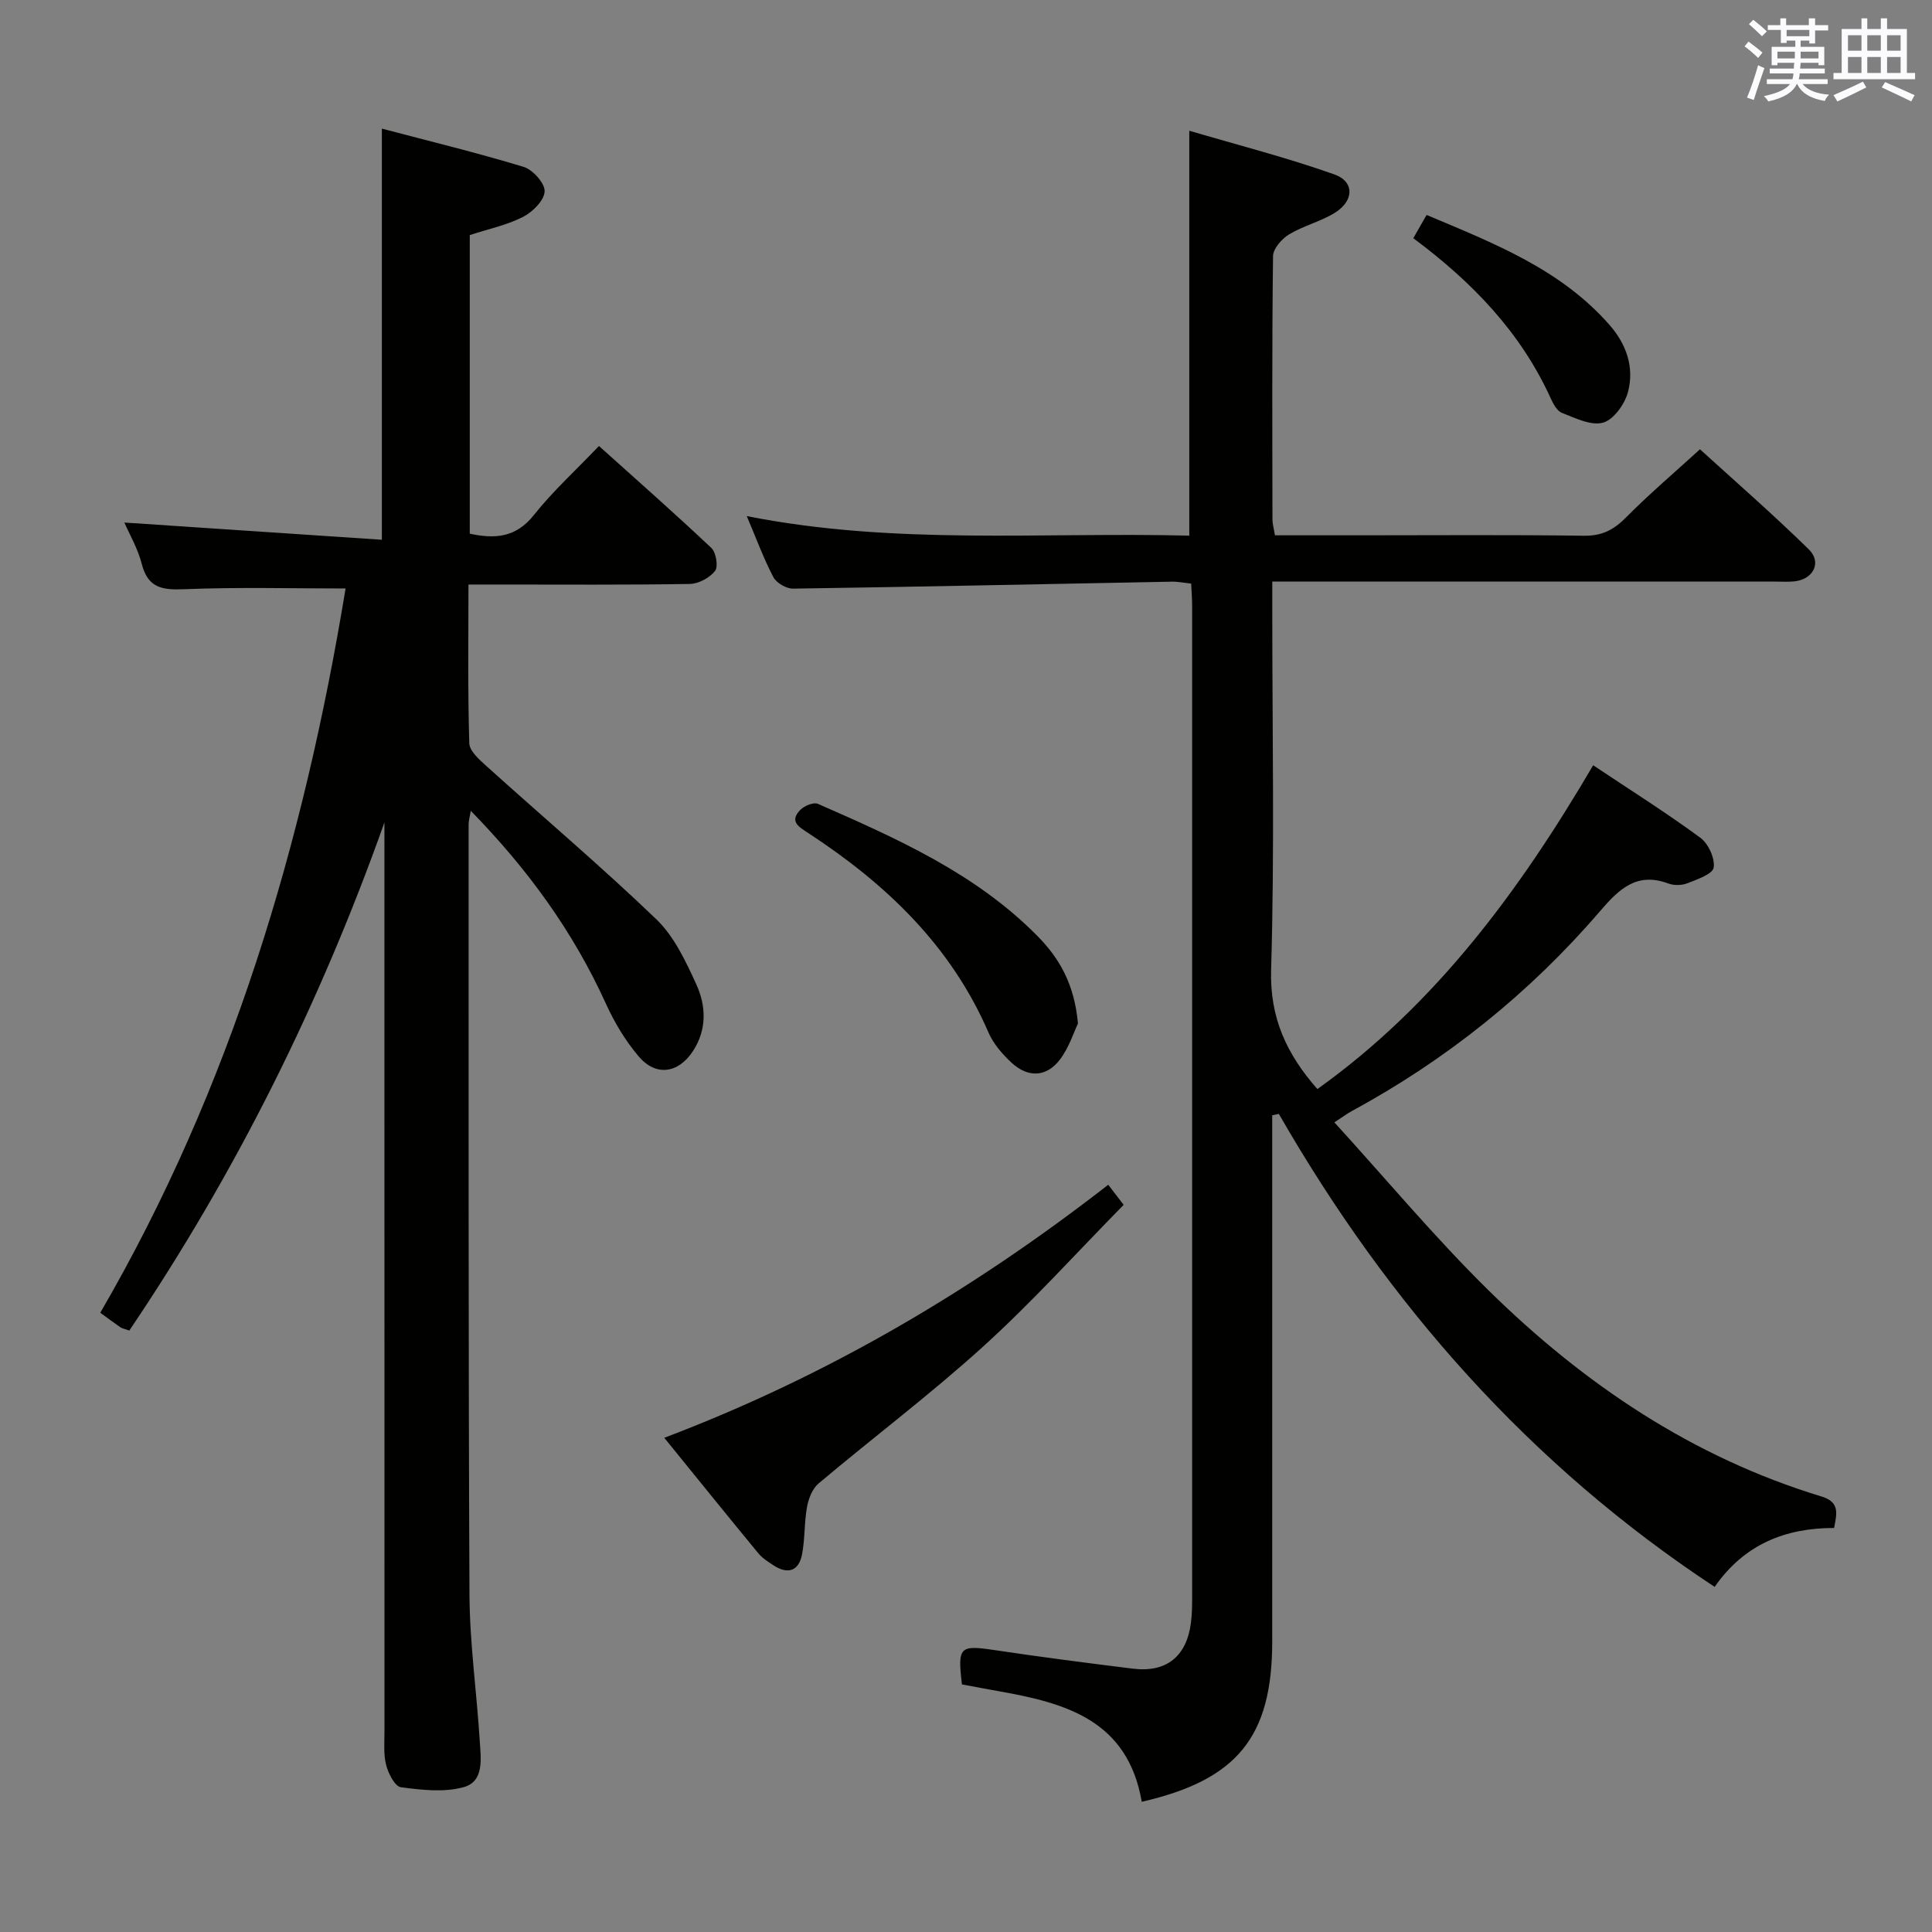 <svg enable-background="new 0 0 400 400" viewBox="0 0 400 400" xmlns="http://www.w3.org/2000/svg"><rect x="0" y="0" width="400" height="400" fill="#808080" stroke="none"/><g fill="#010100"><path d="m236.39 373.04c-2.91-16.89-15.77-20.44-29.48-22.87-2.6-.46-5.19-.96-7.75-1.43-.93-7.84-.48-8.18 6.78-7.1 9.52 1.42 19.07 2.66 28.63 3.84 6.93.85 11.11-2.53 12-9.5.21-1.65.25-3.32.25-4.99.01-68.49.01-136.98 0-205.47 0-1.47-.12-2.94-.2-4.69-1.49-.16-2.78-.43-4.06-.4-26.12.49-52.25 1.06-78.37 1.44-1.39.02-3.44-1.17-4.07-2.38-2-3.79-3.48-7.86-5.51-12.64 30.72 6.09 61.12 3.28 91.62 4.05 0-27.81 0-55.18 0-83.83 9.99 2.94 20.16 5.54 30.03 9.04 4.24 1.5 4.09 5.51.04 7.99-2.95 1.8-6.48 2.65-9.43 4.44-1.5.91-3.28 2.94-3.3 4.48-.23 18.16-.15 36.33-.12 54.49 0 .96.29 1.92.51 3.32h17.53c15.5 0 31-.13 46.49.09 3.71.05 6.13-1.23 8.65-3.77 4.68-4.73 9.76-9.05 15.33-14.13 7 6.38 14.99 13.33 22.54 20.73 2.76 2.71.9 6.23-3.03 6.62-1.32.13-2.66.04-4 .04-32.5 0-64.99 0-97.49 0-1.96 0-3.92 0-6.57 0v6.36c0 24.66.49 49.34-.24 73.98-.3 10.05 3.28 17.57 9.58 24.73 24.45-17.47 41.84-41.03 57.1-67.04 7.7 5.14 15.13 9.82 22.18 15 1.66 1.22 3.06 4.25 2.77 6.18-.2 1.34-3.4 2.44-5.41 3.24-1.16.46-2.78.5-3.94.07-6.57-2.45-10.23 1.12-14.18 5.72-14.57 16.95-31.77 30.75-51.44 41.41-.85.46-1.62 1.04-3.56 2.31 10.81 11.86 20.82 23.87 31.92 34.79 19.68 19.35 42.19 34.54 68.9 42.66 3.82 1.16 3.24 3.44 2.64 6.53-10.05-.01-18.58 3.35-24.73 12.2-38.35-25.27-67.58-58.53-90.23-97.93-.46.1-.91.19-1.37.29v4.93 103.99c0 19.72-7.2 28.67-27.01 33.21z"/><path d="m79.59 170.28c-13.3 37.47-30.74 72.5-52.82 105.2-.93-.34-1.45-.42-1.84-.68-1.23-.84-2.42-1.74-4.17-3.01 27.13-46.65 42.15-97.43 50.79-149.95-11.11 0-22.24-.31-33.34.15-4.59.19-7.58-.21-8.86-5.24-.8-3.15-2.51-6.06-3.6-8.56 17.71 1.18 35.33 2.36 53.31 3.56 0-28.8 0-56.49 0-85.12 9.74 2.57 19.63 4.97 29.35 7.92 1.91.58 4.42 3.39 4.35 5.08-.08 1.86-2.48 4.26-4.46 5.27-3.34 1.71-7.15 2.5-11.04 3.77v61.82c5.22 1.13 9.55.83 13.27-3.85 3.91-4.93 8.62-9.21 13.48-14.3 7.88 7.08 15.7 13.96 23.27 21.11.98.93 1.46 3.86.76 4.76-1.12 1.43-3.42 2.66-5.24 2.69-13.16.22-26.32.12-39.49.12-1.95 0-3.9 0-6.32 0 0 11.28-.16 22.07.17 32.85.05 1.64 2.11 3.44 3.6 4.78 11.71 10.57 23.77 20.77 35.14 31.69 3.68 3.54 6.08 8.68 8.26 13.45 2.05 4.47 2.22 9.42-.71 13.86-3.03 4.6-7.67 5.25-11.21 1.08-2.75-3.24-5.03-7.04-6.79-10.92-6.75-14.86-16.12-27.81-27.98-39.94-.23 1.35-.45 2.09-.45 2.82.02 53.15-.07 106.3.18 159.45.05 10.11 1.5 20.22 2.13 30.34.22 3.59.97 8.33-3.33 9.53-4.05 1.13-8.71.58-12.99.02-1.24-.16-2.6-2.82-3.05-4.56-.58-2.2-.36-4.63-.36-6.96-.01-60.98-.01-121.96-.01-182.94 0-1.79 0-3.54 0-5.29z"/><path d="m137.53 297.68c33.72-12.78 63.79-30.51 91.92-52.39 1.19 1.56 2.25 2.94 3.19 4.16-9.81 9.98-18.95 20.13-29.02 29.27-10.95 9.94-22.81 18.87-34.14 28.41-1.28 1.08-2.08 3.12-2.39 4.85-.6 3.24-.41 6.63-1.04 9.86-.69 3.49-2.98 4.16-5.93 2.23-1.11-.72-2.28-1.47-3.11-2.47-6.35-7.7-12.61-15.46-19.48-23.92z"/><path d="m223.18 211.91c-.84 1.73-1.83 4.96-3.75 7.48-2.78 3.64-6.59 3.78-9.99.64-1.92-1.77-3.78-3.93-4.8-6.29-7.78-17.99-21.24-30.76-37.27-41.25-1.91-1.25-4.08-2.41-1.63-4.85.83-.83 2.72-1.6 3.6-1.21 16.32 7.16 32.64 14.37 45.45 27.36 4.55 4.61 7.66 9.97 8.39 18.12z"/><path d="m292.61 49.32c.99-1.73 1.78-3.12 2.75-4.82 13.94 5.88 27.73 11.21 37.87 22.77 3.53 4.03 5.15 8.79 3.84 13.84-.65 2.51-2.95 5.76-5.16 6.39-2.47.71-5.77-.95-8.53-2.02-1.05-.4-1.83-1.94-2.37-3.12-6.19-13.55-16.12-23.91-28.4-33.04z"/></g><path d="m361.2 9.6.8-1c.9.7 1.9 1.4 2.9 2.3l-.9 1.1c-1-1-2-1.8-2.8-2.4zm.5 10.6c.9-2.1 1.6-4.3 2.3-6.7.4.2.8.4 1.3.6-.7 2.1-1.5 4.3-2.2 6.6zm.4-15.2.9-.9c1 .8 2 1.6 2.8 2.4l-1 1c-.9-.9-1.8-1.7-2.7-2.5zm12.5-1.2h1.2v1.4h2.7v1.1h-2.7v2.7h-1.2v-.6h-1.8v1.3h4.9v3.8h-1.2v-.5h-3.7c0 .4-.1.9-.1 1.2h5.1v1h-5.2c0 .5-.1.9-.2 1.2h6v1h-5.2c1.1 1.3 2.9 2 5.5 2.2-.4.4-.7.8-.9 1.3-2.9-.5-4.8-1.6-5.7-3.5h-.1c-.8 1.7-2.7 2.9-5.9 3.6-.2-.4-.6-.8-.9-1.1 2.8-.6 4.6-1.4 5.4-2.5h-4.8v-1h5.3c.1-.3.2-.7.2-1.2h-4.9v-1h5c0-.4 0-.8.1-1.2h-3.5v.5h-1.2v-3.8h4.9v-1.3h-1.8v.5h-1.2v-2.7h-2.7v-1h2.6v-1.4h1.2v1.4h4.7v-1.4zm-6.6 8.3h3.6c0-.4 0-.9 0-1.4h-3.6zm1.9-4.6h4.7v-1.3h-4.7zm6.6 3.2h-3.7v1.4h3.7z" fill="#fbfafc"/><path d="m385.3 3.8h1.3v2.2h2.8v-2.2h1.3v2.2h4.1v9.1h1.7v1.3h-16.9v-1.3h1.7v-9.1h4.1v-2.2zm.4 13.1.7 1.2c-1.8.9-3.8 1.9-6 2.9-.2-.4-.5-.8-.8-1.3 2.3-1 4.3-1.9 6.1-2.8zm-3.1-6.4h2.8v-3.2h-2.8zm0 4.6h2.8v-3.3h-2.8zm4-4.6h2.8v-3.2h-2.8zm0 4.6h2.8v-3.3h-2.8zm3.7 1.9c2.1.9 4.1 1.8 6.1 2.7l-.7 1.3c-2.2-1.1-4.2-2-6.1-2.9zm3.2-9.7h-2.8v3.2h2.8zm-2.8 7.8h2.8v-3.3h-2.8z" fill="#fbfafc"/></svg>